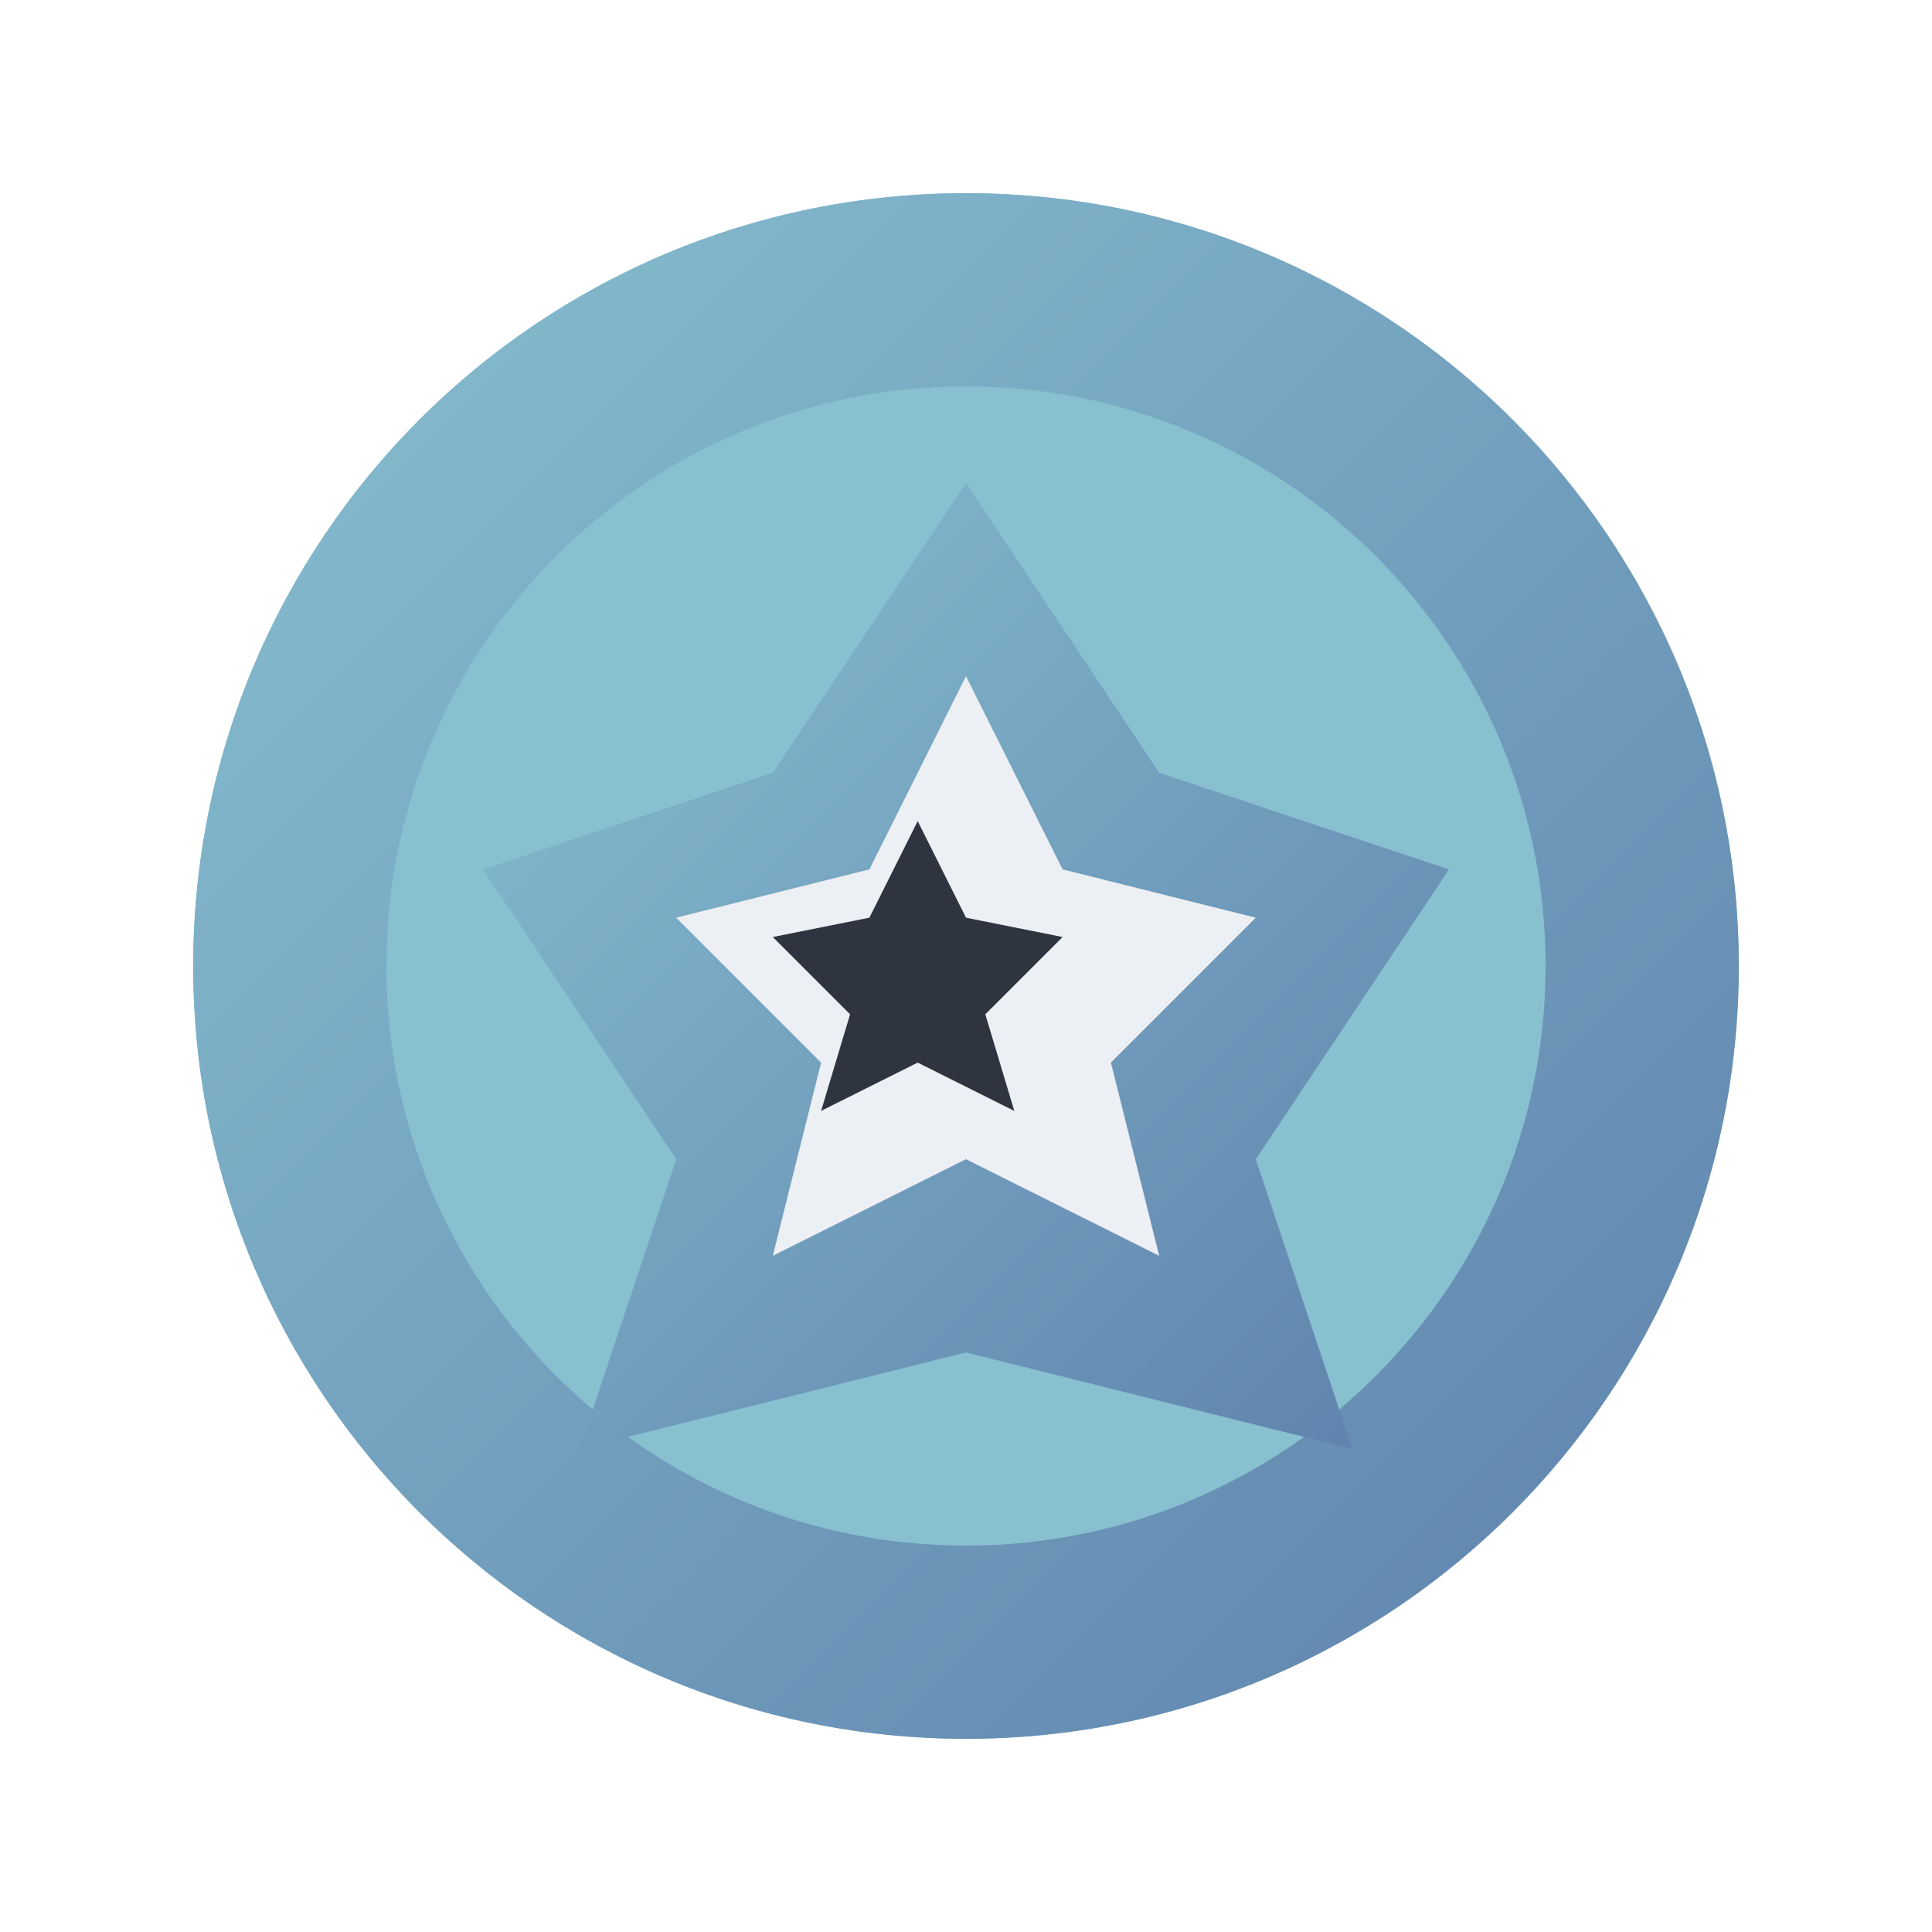 <?xml version="1.0" encoding="UTF-8"?>
<svg width="200px" height="200px" viewBox="0 0 200 200" version="1.1" xmlns="http://www.w3.org/2000/svg" xmlns:xlink="http://www.w3.org/1999/xlink">
    <defs>
        <linearGradient x1="0%" y1="0%" x2="100%" y2="100%" id="linearGradient-1">
            <stop stop-color="#88C0D0" offset="0%"></stop>
            <stop stop-color="#5E81AC" offset="100%"></stop>
        </linearGradient>
        <filter x="-15%" y="-15%" width="130%" height="130%" filterUnits="objectBoundingBox" id="filter-2">
            <feGaussianBlur stdDeviation="5" in="SourceGraphic"></feGaussianBlur>
        </filter>
    </defs>
    <g id="Warcraft-Arena-Logo" stroke="none" stroke-width="1" fill="none" fill-rule="evenodd">
        <circle id="Glow" fill="#88C0D0" filter="url(#filter-2)" cx="100" cy="100" r="80"></circle>
        <path d="M100,20 C144.183,20 180,55.817 180,100 C180,144.183 144.183,180 100,180 C55.817,180 20,144.183 20,100 C20,55.817 55.817,20 100,20 Z M100,40 C66.863,40 40,66.863 40,100 C40,133.137 66.863,160 100,160 C133.137,160 160,133.137 160,100 C160,66.863 133.137,40 100,40 Z" id="Ring" fill="url(#linearGradient-1)" fill-rule="nonzero"></path>
        <path d="M100,50 L120,80 L150,90 L130,120 L140,150 L100,140 L60,150 L70,120 L50,90 L80,80 L100,50 Z" id="Star" fill="url(#linearGradient-1)"></path>
        <path d="M100,70 L110,90 L130,95 L115,110 L120,130 L100,120 L80,130 L85,110 L70,95 L90,90 L100,70 Z" id="Inner-Star" fill="#ECEFF4"></path>
        <path d="M95,85 L100,95 L110,97 L102,105 L105,115 L95,110 L85,115 L88,105 L80,97 L90,95 L95,85 Z" id="Core" fill="#2E3440"></path>
    </g>
</svg>
